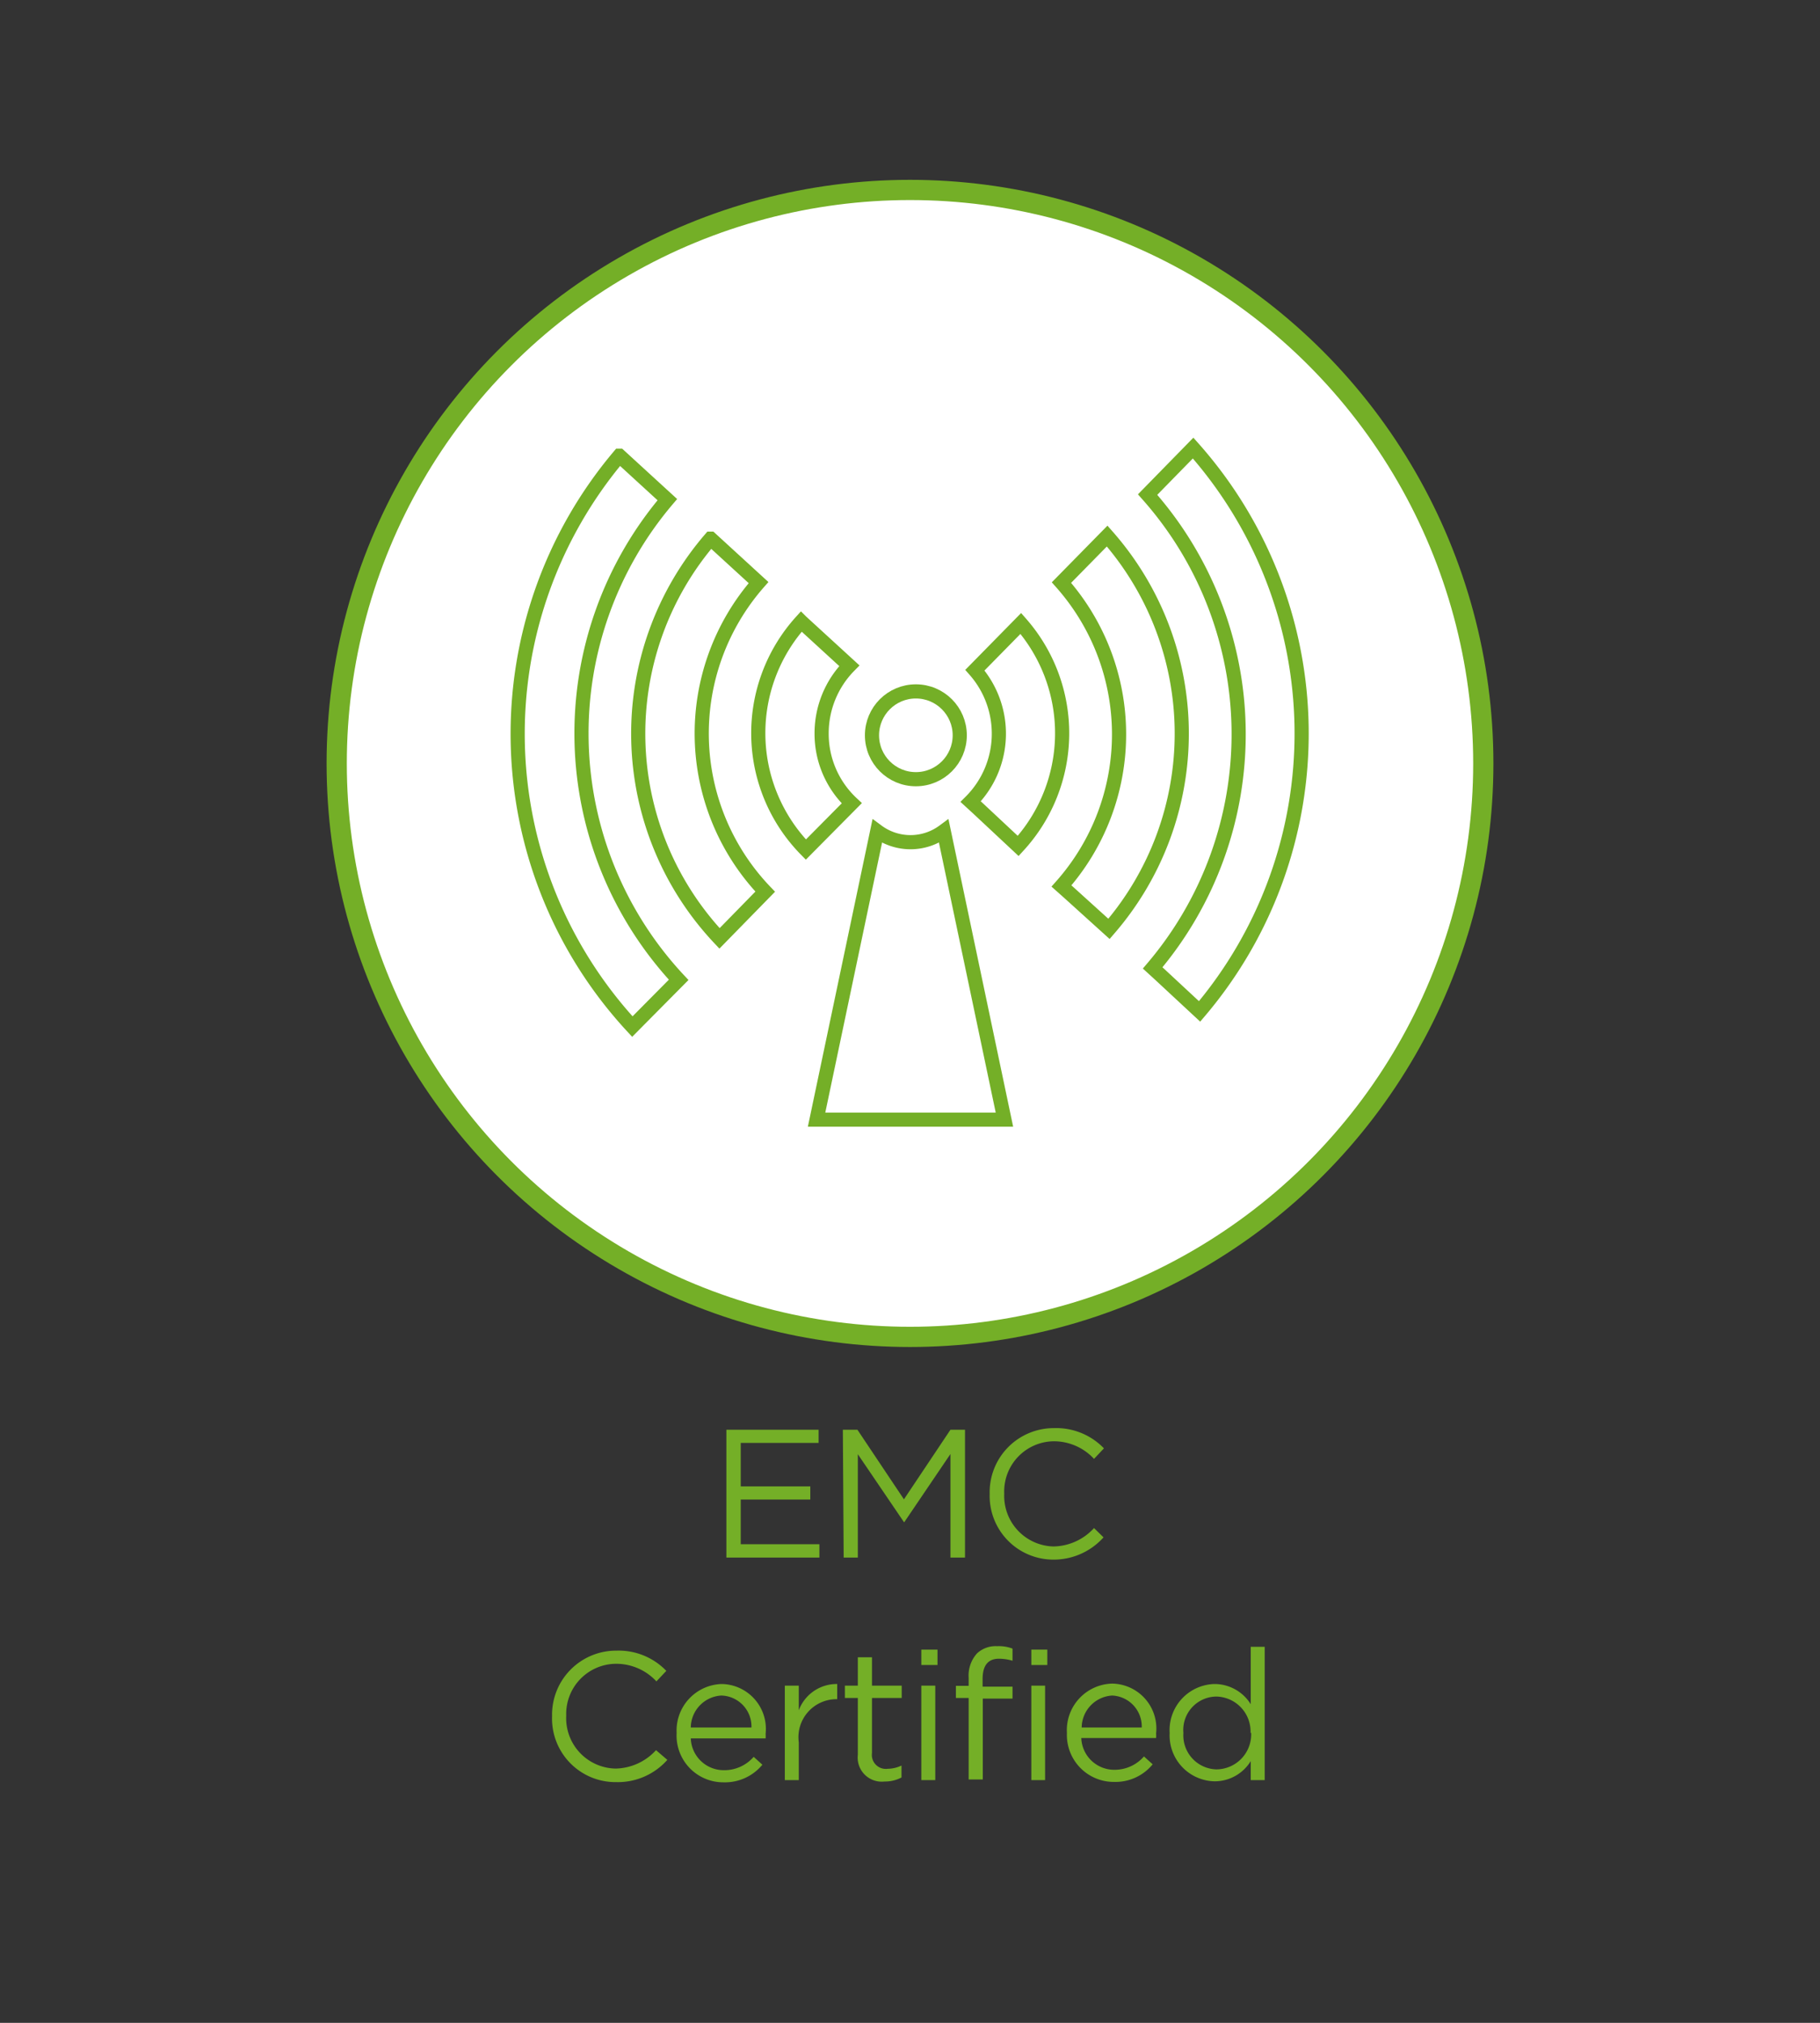 <svg id="Layer_1" data-name="Layer 1" xmlns="http://www.w3.org/2000/svg" xmlns:xlink="http://www.w3.org/1999/xlink" viewBox="0 0 90 100"><rect x="0" y="0" width="90" height="100" fill="#333333" stroke="none"/><defs><style>.cls-1,.cls-5,.cls-6{fill:none;}.cls-2{fill:#74af27;}.cls-3{fill:#fff;}.cls-4{clip-path:url(#clip-path);}.cls-5,.cls-6{stroke:#74af27;stroke-miterlimit:10;}.cls-5{stroke-width:0.7px;}</style><clipPath id="clip-path"><circle class="cls-1" cx="44.94" cy="37.74" r="28.35"/></clipPath></defs><title>EV-Certifications_Awards-EMCCertified</title><path class="cls-2" d="M35.92,70.68h4.56v.65H36.63v2.15h3.44v.65H36.63v2.21h3.89V77h-4.6Z"/><path class="cls-2" d="M41.68,70.68h.72l2.3,3.44L47,70.68h.72V77H47V71.88l-2.29,3.38h0l-2.29-3.37V77h-.7Z"/><path class="cls-2" d="M48.94,73.85v0a3.17,3.17,0,0,1,3.19-3.25,3.27,3.27,0,0,1,2.46,1l-.49.52a2.71,2.71,0,0,0-2-.87,2.48,2.48,0,0,0-2.44,2.59h0a2.5,2.5,0,0,0,2.44,2.61,2.77,2.77,0,0,0,2-.91l.47.46a3.31,3.31,0,0,1-2.53,1.1A3.15,3.15,0,0,1,48.94,73.85Z"/><path class="cls-2" d="M27.3,84.85v0a3.17,3.17,0,0,1,3.19-3.25,3.27,3.27,0,0,1,2.46,1l-.49.52a2.71,2.71,0,0,0-2-.87A2.48,2.48,0,0,0,28,84.82h0a2.49,2.49,0,0,0,2.44,2.61,2.77,2.77,0,0,0,2-.91L33,87a3.27,3.27,0,0,1-2.52,1.1A3.14,3.14,0,0,1,27.3,84.85Z"/><path class="cls-2" d="M33.46,85.67v0a2.3,2.3,0,0,1,2.23-2.42,2.22,2.22,0,0,1,2.17,2.46,1.77,1.77,0,0,1,0,.23H34.16a1.63,1.63,0,0,0,1.64,1.57,1.92,1.92,0,0,0,1.47-.66l.43.39a2.4,2.4,0,0,1-1.92.87A2.31,2.31,0,0,1,33.46,85.67Zm3.7-.27a1.53,1.53,0,0,0-1.49-1.58,1.6,1.6,0,0,0-1.51,1.58Z"/><path class="cls-2" d="M38.81,83.33h.69v1.22a2,2,0,0,1,1.9-1.3V84h-.06a1.88,1.88,0,0,0-1.84,2.13V88h-.69Z"/><path class="cls-2" d="M42.42,86.75V83.94h-.64v-.61h.64v-1.4h.7v1.4h1.47v.61H43.12v2.72a.69.69,0,0,0,.78.78,1.6,1.6,0,0,0,.68-.16v.59a1.74,1.74,0,0,1-.84.2A1.19,1.19,0,0,1,42.42,86.75Z"/><path class="cls-2" d="M45.56,81.55h.8v.76h-.8Zm0,1.78h.69V88h-.69Z"/><path class="cls-2" d="M47.9,83.94h-.63v-.6h.63v-.4a1.64,1.64,0,0,1,.41-1.2,1.35,1.35,0,0,1,1-.36,1.9,1.9,0,0,1,.76.12v.6A2.37,2.37,0,0,0,49.4,82q-.81,0-.81,1v.38h1.48v.59H48.6v4h-.7ZM51,81.55h.79v.76H51ZM51,83.33h.68V88H51Z"/><path class="cls-2" d="M52.76,85.67v0A2.3,2.3,0,0,1,55,83.23a2.22,2.22,0,0,1,2.17,2.46,1.77,1.77,0,0,1,0,.23H53.47a1.63,1.63,0,0,0,1.64,1.57,1.92,1.92,0,0,0,1.46-.66l.43.39a2.38,2.38,0,0,1-1.91.87A2.32,2.32,0,0,1,52.76,85.67Zm3.7-.27A1.53,1.53,0,0,0,55,83.82a1.6,1.6,0,0,0-1.51,1.58Z"/><path class="cls-2" d="M57.84,85.67v0a2.28,2.28,0,0,1,2.22-2.42,2.11,2.11,0,0,1,1.79,1V81.41h.69V88h-.69v-.94a2.09,2.09,0,0,1-1.79,1A2.27,2.27,0,0,1,57.84,85.67Zm4,0h0a1.73,1.73,0,0,0-1.68-1.8,1.65,1.65,0,0,0-1.64,1.8h0a1.68,1.68,0,0,0,1.64,1.8A1.73,1.73,0,0,0,61.87,85.66Z"/><circle class="cls-3" cx="45" cy="37.74" r="28.35"/><g class="cls-4"><circle class="cls-5" cx="45.29" cy="36.35" r="2.17"/><path class="cls-5" d="M46.67,41.09l3,14.26H40.38l3-14.26A2.76,2.76,0,0,0,46.67,41.09Z"/><path class="cls-5" d="M42.12,39.71h0a4.7,4.7,0,0,1-1.49-3.45A4.75,4.75,0,0,1,42,32.91l-2.38-2.18A8.22,8.22,0,0,0,39.85,42h0Z"/><path class="cls-5" d="M50.35,41.82a8.23,8.23,0,0,0,.13-11l-2.27,2.31A4.75,4.75,0,0,1,48,39.63l.36.33Z"/><path class="cls-5" d="M37.84,44.08a11.31,11.31,0,0,1-.33-15.28l-2.37-2.17a14.76,14.76,0,0,0,.44,19.76h0Z"/><path class="cls-5" d="M54.84,45.92a14.76,14.76,0,0,0-.09-19.42l-2.26,2.3a11.3,11.3,0,0,1,0,15l.36.32Z"/><path class="cls-5" d="M33.56,48.44A17.85,17.85,0,0,1,33,24.7l-2.37-2.17a21.3,21.3,0,0,0,.64,28.22l0,0Z"/><path class="cls-5" d="M59.32,50A21.23,21.23,0,0,0,59,22.15l-2.25,2.3A17.83,17.83,0,0,1,57,47.85l.35.32Z"/></g><circle class="cls-6" cx="45" cy="37.74" r="28.35"/></svg>